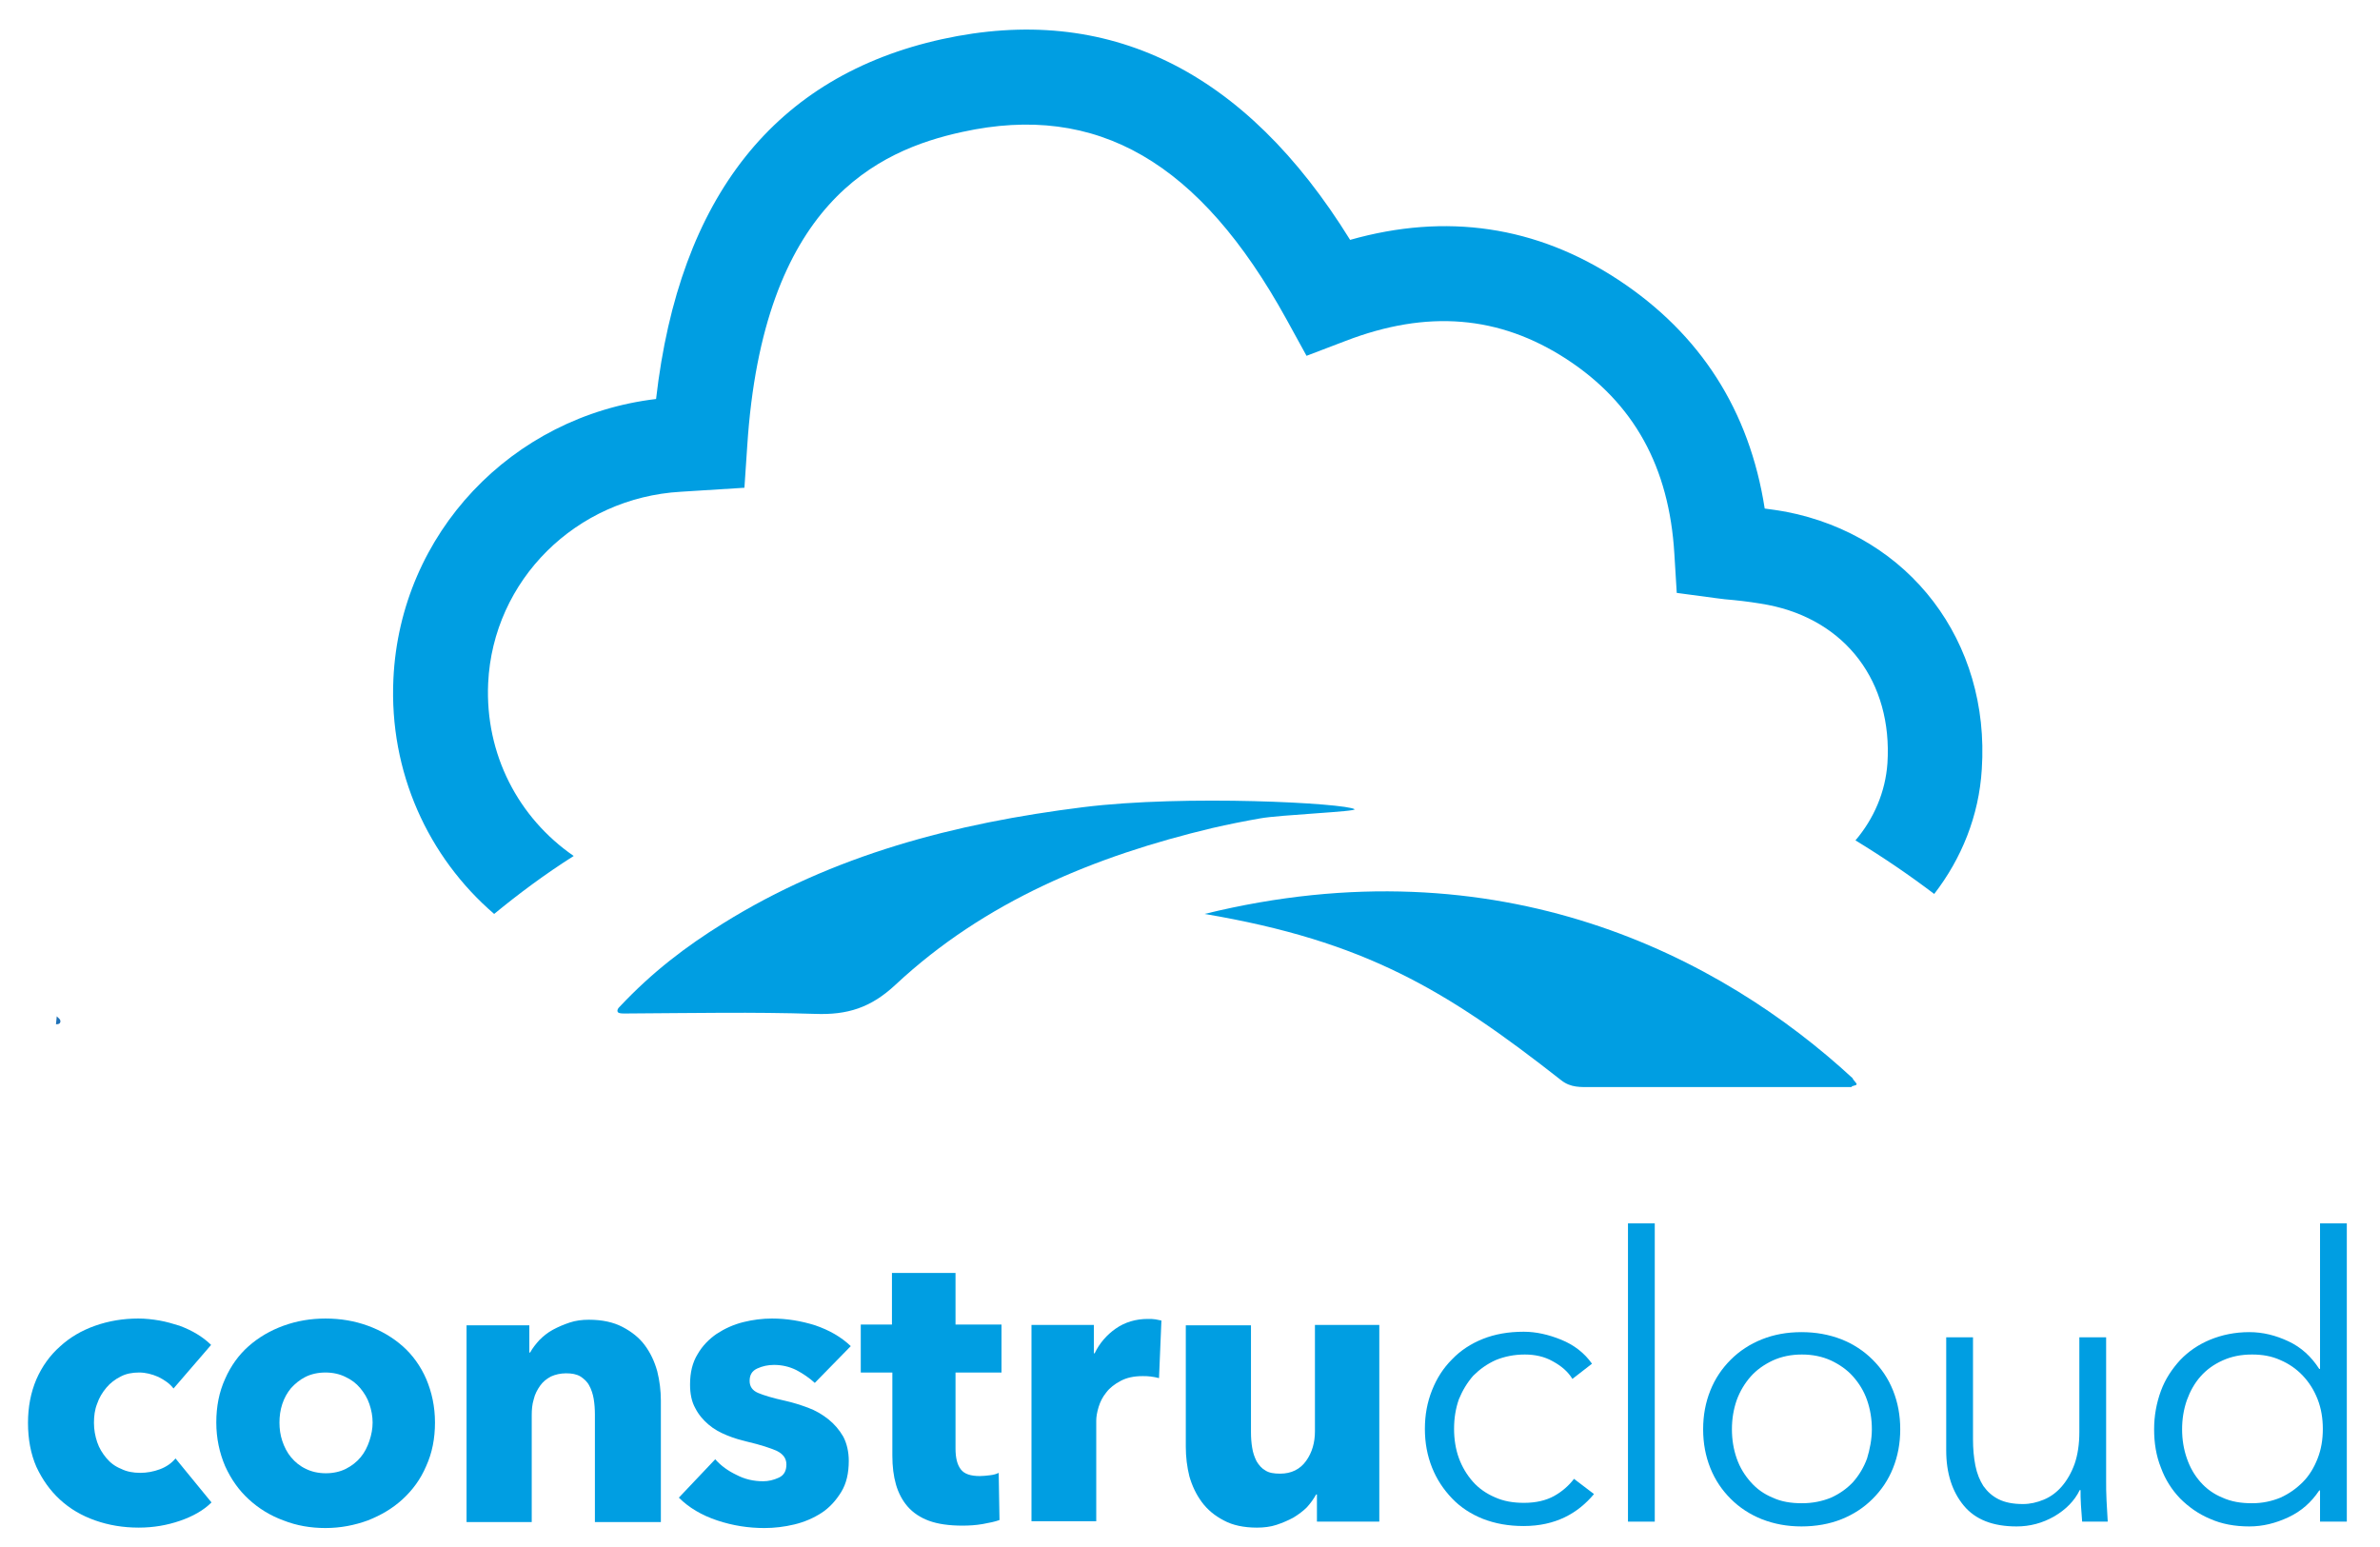 <?xml version="1.0" encoding="utf-8"?>
<!-- Generator: Adobe Illustrator 24.1.2, SVG Export Plug-In . SVG Version: 6.00 Build 0)  -->
<svg version="1.1" id="Capa_1" xmlns="http://www.w3.org/2000/svg" xmlns:xlink="http://www.w3.org/1999/xlink" x="0px" y="0px"
	 viewBox="0 0 595.3 387" style="enable-background:new 0 0 595.3 387;" xml:space="preserve">
<style type="text/css">
	.st0{fill:#009EE2;}
	.st1{fill:#1D70B7;}
</style>
<g>
	<path class="st0" d="M123.6,228.6c6.2-5.1,12.8-10,19.9-14.5c-13.8-9.5-22.2-25.4-21.4-43.2c1.2-25.8,22-46.4,48.2-47.9l15.9-1
		l0.7-10.4c3.9-60.7,32.6-74,53.8-78.6c33.7-7.4,59.4,7.5,81.1,46.9l5,9.1l9.7-3.7c20.5-7.9,38.5-6.4,55.3,4.5
		c16.9,11,25.7,27,27,48.7l0.6,9.8l9.7,1.3c1.5,0.2,3.1,0.4,4.6,0.5c3,0.3,5.8,0.7,8.5,1.2c19.5,3.8,31.2,19.3,29.9,39.6
		c-0.5,7.2-3.4,13.9-8,19.3c6.9,4.2,13.5,8.7,19.7,13.4c6.8-8.8,11.2-19.5,11.9-31.2c2.1-31.9-18-58.4-49-64.4
		c-1.8-0.3-3.6-0.6-5.3-0.8c-3.8-24.5-16.1-43.7-36.6-57.2c-20.5-13.5-43.1-16.8-67.1-10C311.4,17.5,277.1,0.7,235.6,9.8
		c-41.7,9.2-65.7,39.4-71.5,90c-36.1,4.3-64,33.6-65.7,70C97.3,193.1,107.1,214.4,123.6,228.6z"/>
	<path class="st0" d="M154.5,253.1c-0.2-0.5,0.1-0.9,0.5-1.3c8.3-8.8,16.5-15,25.8-20.8c27.6-17.2,58.1-25.1,90.1-29.1
		c25.7-3.2,65.6-1,67.9,0.5c0.9,0.6-18.7,1.4-23.6,2.3c-4,0.7-8,1.5-11.9,2.4c-29.4,7-56.9,18.3-79.3,39.2
		c-6.2,5.8-12.1,7.6-20.1,7.3c-15.9-0.5-29.9-0.2-47.1-0.1C156.3,253.5,154.7,253.6,154.5,253.1z"/>
	<path class="st0" d="M301.3,228.6c74-18.2,129.3,10.8,162.1,41.1c0,0.3,1,1.2,1,1.5c-0.1,0.4-1.2,0.3-1.3,0.7c-8.5,0-17,0-25.5,0
		c-13.2,0-26.4,0-39.6,0c-2.6,0-5.1,0.2-7.5-1.7C361.7,247.6,341.5,235.4,301.3,228.6z"/>
</g>
<path class="st1" d="M14.2,254.2c0.4,0.5,1,0.7,0.9,1.4c-0.1,0.4-0.3,0.6-1.1,0.6"/>
<g>
	<path class="st0" d="M43.4,347.3c-0.9-1.2-2.2-2.1-3.8-2.9c-1.6-0.7-3.2-1.1-4.8-1.1c-1.7,0-3.3,0.3-4.6,1
		c-1.4,0.7-2.6,1.6-3.6,2.8c-1,1.2-1.8,2.5-2.3,4c-0.6,1.5-0.8,3.1-0.8,4.8c0,1.7,0.3,3.3,0.8,4.8c0.5,1.5,1.3,2.8,2.3,4
		c1,1.2,2.2,2.1,3.7,2.7c1.4,0.7,3,1,4.8,1c1.6,0,3.3-0.3,4.9-0.9c1.6-0.6,2.9-1.5,3.9-2.7l9,11c-2,2-4.7,3.5-7.9,4.6
		c-3.2,1.1-6.6,1.7-10.3,1.7c-3.9,0-7.5-0.6-10.9-1.8c-3.4-1.2-6.3-2.9-8.8-5.2c-2.5-2.3-4.4-5-5.9-8.2c-1.4-3.2-2.1-6.9-2.1-11
		c0-4,0.7-7.6,2.1-10.9c1.4-3.2,3.4-6,5.9-8.2c2.5-2.3,5.4-4,8.8-5.2c3.4-1.2,7-1.8,10.8-1.8c1.8,0,3.5,0.2,5.3,0.5
		c1.7,0.3,3.4,0.8,5,1.3c1.6,0.6,3.1,1.3,4.4,2.1c1.3,0.8,2.5,1.7,3.5,2.7L43.4,347.3z"/>
	<path class="st0" d="M108.8,355.8c0,4-0.7,7.6-2.2,10.9c-1.4,3.3-3.4,6-5.9,8.3c-2.5,2.3-5.4,4-8.7,5.3c-3.3,1.2-6.8,1.9-10.6,1.9
		c-3.7,0-7.2-0.6-10.5-1.9c-3.3-1.2-6.2-3-8.7-5.3c-2.5-2.3-4.4-5-5.9-8.3c-1.4-3.3-2.2-6.9-2.2-10.9c0-4,0.7-7.6,2.2-10.9
		c1.4-3.2,3.4-6,5.9-8.2c2.5-2.2,5.4-3.9,8.7-5.1c3.3-1.2,6.8-1.8,10.5-1.8c3.8,0,7.3,0.6,10.6,1.8c3.3,1.2,6.2,2.9,8.7,5.1
		c2.5,2.2,4.5,5,5.9,8.2C108,348.2,108.8,351.8,108.8,355.8z M93.2,355.8c0-1.6-0.3-3.1-0.8-4.6c-0.5-1.5-1.3-2.8-2.3-4
		c-1-1.2-2.2-2.1-3.7-2.8c-1.4-0.7-3.1-1.1-5-1.1c-1.9,0-3.6,0.4-5,1.1c-1.4,0.7-2.6,1.7-3.6,2.8c-1,1.2-1.7,2.5-2.2,4
		c-0.5,1.5-0.7,3.1-0.7,4.6c0,1.6,0.2,3.1,0.7,4.6s1.2,2.9,2.2,4.1c1,1.2,2.2,2.2,3.7,2.9c1.4,0.7,3.1,1.1,5,1.1
		c1.9,0,3.6-0.4,5-1.1c1.4-0.7,2.7-1.7,3.7-2.9c1-1.2,1.7-2.6,2.2-4.1C92.9,358.9,93.2,357.4,93.2,355.8z"/>
	<path class="st0" d="M148.8,380.6v-26.8c0-1.4-0.1-2.7-0.3-3.9c-0.2-1.2-0.6-2.4-1.1-3.3c-0.5-1-1.3-1.7-2.2-2.3
		c-1-0.6-2.2-0.8-3.6-0.8c-1.4,0-2.7,0.3-3.8,0.8c-1.1,0.6-2,1.3-2.7,2.3c-0.7,1-1.3,2.1-1.6,3.4c-0.4,1.3-0.5,2.6-0.5,4v26.7h-16.3
		v-49.2h15.7v6.8h0.2c0.6-1.1,1.4-2.1,2.3-3.1c1-1,2.1-1.9,3.4-2.6c1.3-0.7,2.7-1.3,4.2-1.8c1.5-0.5,3.1-0.7,4.8-0.7
		c3.3,0,6.1,0.6,8.4,1.8c2.3,1.2,4.2,2.7,5.6,4.6c1.4,1.9,2.4,4,3.1,6.5c0.6,2.4,0.9,4.9,0.9,7.3v30.4H148.8z"/>
	<path class="st0" d="M203.8,345.9c-1.3-1.2-2.9-2.3-4.6-3.2c-1.8-0.9-3.7-1.3-5.6-1.3c-1.5,0-2.9,0.3-4.2,0.9
		c-1.3,0.6-1.9,1.6-1.9,3.1c0,1.4,0.7,2.4,2.1,3c1.4,0.6,3.7,1.3,6.9,2c1.8,0.4,3.7,1,5.6,1.7c1.9,0.7,3.6,1.7,5.1,2.9
		c1.5,1.2,2.7,2.6,3.7,4.3c0.9,1.7,1.4,3.8,1.4,6.1c0,3.1-0.6,5.7-1.9,7.8c-1.3,2.1-2.9,3.9-4.9,5.2c-2,1.3-4.3,2.3-6.8,2.9
		c-2.5,0.6-5,0.9-7.5,0.9c-4,0-7.9-0.6-11.8-1.9c-3.9-1.3-7.1-3.2-9.6-5.7l9.1-9.6c1.4,1.6,3.2,2.9,5.3,3.9c2.1,1.1,4.3,1.6,6.7,1.6
		c1.3,0,2.6-0.3,3.9-0.9c1.3-0.6,1.9-1.7,1.9-3.3c0-1.5-0.8-2.6-2.4-3.4c-1.6-0.7-4-1.5-7.4-2.3c-1.7-0.4-3.4-0.9-5.1-1.6
		c-1.7-0.7-3.2-1.5-4.6-2.7c-1.3-1.1-2.5-2.5-3.3-4.1c-0.9-1.6-1.3-3.6-1.3-5.9c0-3,0.6-5.5,1.9-7.6c1.2-2.1,2.9-3.8,4.8-5.1
		c2-1.3,4.2-2.3,6.6-2.9c2.4-0.6,4.8-0.9,7.2-0.9c3.7,0,7.3,0.6,10.8,1.7c3.5,1.2,6.5,2.9,8.9,5.2L203.8,345.9z"/>
	<path class="st0" d="M239,343.5v18.8c0,2.3,0.4,4,1.3,5.2c0.9,1.2,2.5,1.7,4.8,1.7c0.8,0,1.6-0.1,2.5-0.2c0.9-0.1,1.6-0.3,2.2-0.6
		l0.2,11.8c-1.1,0.4-2.5,0.7-4.2,1c-1.7,0.3-3.4,0.4-5.1,0.4c-3.3,0-6.1-0.4-8.3-1.2c-2.2-0.8-4-2-5.4-3.6c-1.3-1.5-2.3-3.4-2.9-5.5
		s-0.9-4.5-0.9-7.2v-20.8h-7.9v-12h7.8v-12.9H239v12.9h11.5v12H239z"/>
	<path class="st0" d="M289.9,344.7c-0.7-0.2-1.4-0.3-2.1-0.4c-0.7-0.1-1.4-0.1-2-0.1c-2.2,0-4,0.4-5.5,1.2c-1.5,0.8-2.7,1.7-3.6,2.9
		c-0.9,1.1-1.5,2.3-1.9,3.6c-0.4,1.3-0.6,2.5-0.6,3.4v25.2H258v-49.1h15.6v7.1h0.2c1.2-2.5,3-4.6,5.3-6.2c2.3-1.6,5-2.4,8-2.4
		c0.7,0,1.3,0,1.9,0.1c0.6,0.1,1.1,0.2,1.5,0.3L289.9,344.7z"/>
	<path class="st0" d="M329.4,380.6v-6.8h-0.2c-0.6,1.1-1.4,2.2-2.3,3.2c-1,1-2.1,1.8-3.4,2.6c-1.3,0.7-2.7,1.3-4.2,1.8
		c-1.5,0.5-3.2,0.7-4.9,0.7c-3.3,0-6.1-0.6-8.3-1.8c-2.3-1.2-4.1-2.7-5.5-4.6c-1.4-1.9-2.4-4-3.1-6.4c-0.6-2.4-0.9-4.9-0.9-7.4
		v-30.4h16.3v26.7c0,1.4,0.1,2.7,0.3,3.9c0.2,1.3,0.6,2.4,1.1,3.4c0.6,1,1.3,1.8,2.2,2.3c0.9,0.6,2.1,0.8,3.7,0.8
		c2.8,0,5-1.1,6.5-3.2c1.5-2.1,2.2-4.6,2.2-7.4v-26.6H345v49.2H329.4z"/>
	<path class="st0" d="M393.3,344.9c-1.1-1.8-2.7-3.2-4.9-4.4c-2.1-1.2-4.5-1.7-7-1.7c-2.7,0-5.1,0.5-7.3,1.4c-2.2,1-4,2.3-5.6,3.9
		c-1.5,1.7-2.7,3.7-3.6,5.9c-0.8,2.3-1.2,4.7-1.2,7.4c0,2.6,0.4,5.1,1.2,7.3c0.8,2.2,2,4.2,3.5,5.9c1.5,1.7,3.4,3,5.5,3.9
		c2.2,1,4.6,1.4,7.3,1.4c3,0,5.5-0.6,7.5-1.7c2-1.1,3.7-2.6,5-4.3l5,3.8c-2,2.4-4.4,4.4-7.3,5.8c-2.9,1.4-6.3,2.2-10.3,2.2
		c-3.8,0-7.1-0.6-10.2-1.8c-3-1.2-5.6-2.9-7.7-5.1c-2.1-2.2-3.8-4.7-5-7.7c-1.2-3-1.8-6.2-1.8-9.7c0-3.5,0.6-6.7,1.8-9.7
		c1.2-3,2.8-5.5,5-7.7c2.1-2.2,4.7-3.9,7.7-5.1c3-1.2,6.4-1.8,10.2-1.8c3.1,0,6.2,0.7,9.4,2c3.2,1.3,5.8,3.3,7.7,6L393.3,344.9z"/>
	<path class="st0" d="M413.9,380.6h-6.7V306h6.7V380.6z"/>
	<path class="st0" d="M475.3,357.5c0,3.5-0.6,6.7-1.8,9.7c-1.2,3-2.9,5.5-5.1,7.7c-2.2,2.2-4.8,3.9-7.8,5.1c-3,1.2-6.4,1.8-10,1.8
		c-3.6,0-6.8-0.6-9.9-1.8c-3-1.2-5.6-2.9-7.8-5.1c-2.2-2.2-3.9-4.7-5.1-7.7c-1.2-3-1.8-6.2-1.8-9.7c0-3.5,0.6-6.7,1.8-9.7
		c1.2-3,2.9-5.5,5.1-7.7c2.2-2.2,4.8-3.9,7.8-5.1c3-1.2,6.3-1.8,9.9-1.8c3.6,0,6.9,0.6,10,1.8c3,1.2,5.6,2.9,7.8,5.1
		c2.2,2.2,3.9,4.7,5.1,7.7C474.7,350.8,475.3,354,475.3,357.5z M468.2,357.5c0-2.6-0.4-5-1.2-7.3c-0.8-2.3-2-4.2-3.5-5.9
		c-1.5-1.7-3.4-3-5.5-4c-2.2-1-4.6-1.5-7.3-1.5c-2.7,0-5.1,0.5-7.3,1.5c-2.1,1-4,2.3-5.5,4c-1.5,1.7-2.7,3.7-3.5,5.9
		c-0.8,2.3-1.2,4.7-1.2,7.3c0,2.6,0.4,5,1.2,7.3c0.8,2.3,2,4.2,3.5,5.9c1.5,1.7,3.3,3,5.5,3.9c2.1,1,4.6,1.4,7.3,1.4
		c2.7,0,5.1-0.5,7.3-1.4c2.2-1,4-2.3,5.5-3.9c1.5-1.7,2.7-3.7,3.5-5.9C467.7,362.5,468.2,360,468.2,357.5z"/>
	<path class="st0" d="M520.8,380.6c-0.1-1.2-0.2-2.6-0.3-4.1c-0.1-1.5-0.1-2.8-0.1-3.8h-0.2c-1.3,2.7-3.5,4.9-6.4,6.6
		c-3,1.7-6.1,2.5-9.4,2.5c-5.9,0-10.3-1.7-13.2-5.2c-2.9-3.5-4.4-8.1-4.4-13.8v-28.3h6.7V360c0,2.4,0.2,4.6,0.6,6.6
		c0.4,2,1.1,3.7,2,5.1c1,1.4,2.2,2.5,3.8,3.3c1.6,0.8,3.6,1.2,6.1,1.2c1.8,0,3.5-0.4,5.2-1.1c1.7-0.7,3.2-1.8,4.5-3.3
		c1.3-1.5,2.4-3.4,3.2-5.6c0.8-2.3,1.2-5,1.2-8v-23.7h6.7v36c0,1.3,0,2.9,0.1,4.8c0.1,2,0.2,3.8,0.3,5.3H520.8z"/>
	<path class="st0" d="M580.1,372.8c-2,3-4.5,5.2-7.7,6.7c-3.2,1.5-6.4,2.3-9.8,2.3c-3.6,0-6.9-0.6-9.8-1.9c-2.9-1.2-5.4-3-7.5-5.1
		c-2.1-2.2-3.7-4.7-4.8-7.7c-1.2-3-1.7-6.2-1.7-9.6c0-3.4,0.6-6.6,1.7-9.6c1.1-3,2.8-5.5,4.8-7.7c2.1-2.2,4.6-3.9,7.5-5.1
		c2.9-1.2,6.2-1.9,9.8-1.9c3.4,0,6.6,0.8,9.8,2.3c3.2,1.5,5.7,3.8,7.7,6.9h0.2V306h6.7v74.6h-6.7v-7.8H580.1z M545.8,357.5
		c0,2.6,0.4,5,1.2,7.3c0.8,2.3,1.9,4.2,3.4,5.9c1.5,1.7,3.3,3,5.5,3.9c2.2,1,4.6,1.4,7.4,1.4c2.6,0,4.9-0.5,7.1-1.4
		c2.2-1,4-2.3,5.6-3.9c1.6-1.6,2.8-3.6,3.7-5.9c0.9-2.3,1.3-4.7,1.3-7.4c0-2.6-0.4-5.1-1.3-7.4c-0.9-2.3-2.1-4.2-3.7-5.9
		c-1.6-1.7-3.5-3-5.6-3.9c-2.2-1-4.5-1.4-7.1-1.4c-2.8,0-5.2,0.5-7.4,1.5c-2.2,1-4,2.3-5.5,4c-1.5,1.7-2.6,3.7-3.4,5.9
		C546.2,352.5,545.8,354.9,545.8,357.5z"/>
</g>
</svg>
